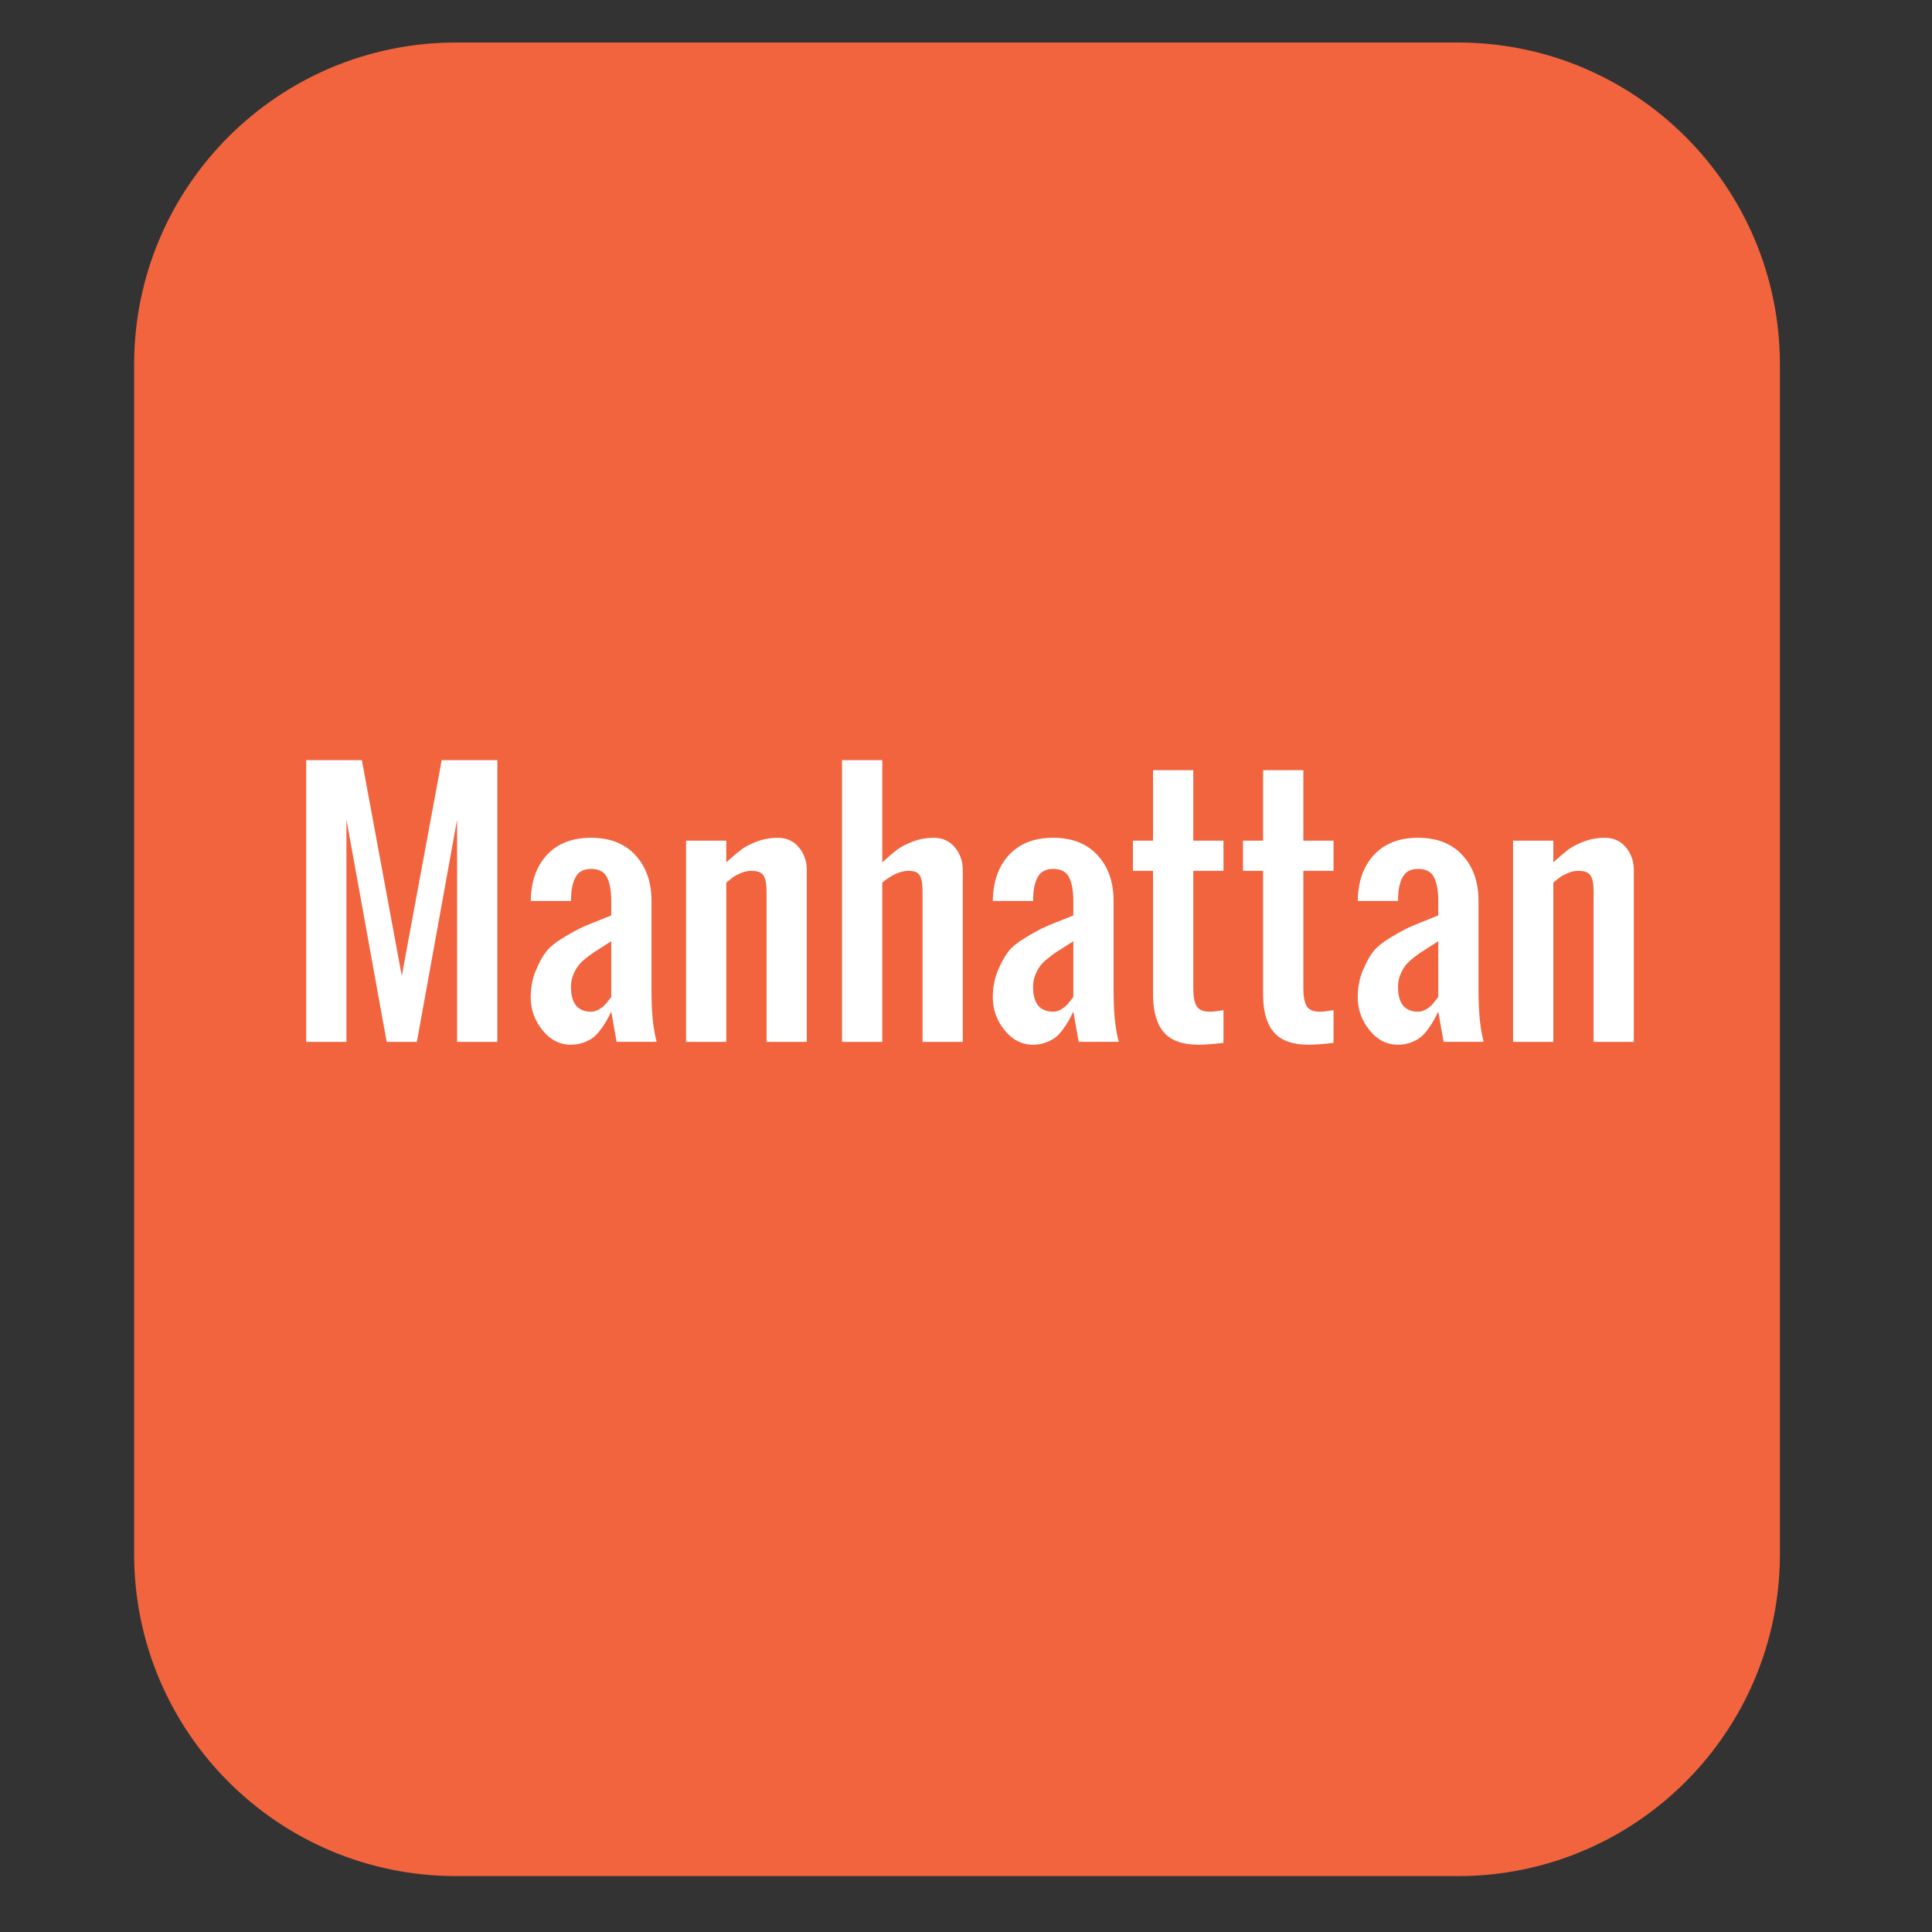 <?xml version="1.0" encoding="utf-8"?>
<!-- Generator: Adobe Illustrator 16.0.0, SVG Export Plug-In . SVG Version: 6.00 Build 0)  -->
<!DOCTYPE svg PUBLIC "-//W3C//DTD SVG 1.1//EN" "http://www.w3.org/Graphics/SVG/1.1/DTD/svg11.dtd">
<svg version="1.1" id="Layer_1" xmlns="http://www.w3.org/2000/svg" xmlns:xlink="http://www.w3.org/1999/xlink" x="0px" y="0px"
	 width="72px" height="72px" viewBox="0 0 72 72" enable-background="new 0 0 72 72" xml:space="preserve">
<rect x="0" y="0" width="72" height="72" fill="#333333" stroke="none"/>
<path fill="#F2643E" d="M66.332,57.917c0,6.627-5.373,12-12,12H16.999c-6.628,0-12-5.373-12-12V13.584c0-6.627,5.372-12,12-12
	h37.333c6.627,0,12,5.373,12,12V57.917z"/>
<g>
	<path fill="#FFFFFF" d="M11.411,38.828v-10.5h2.074l1.488,8.039l1.488-8.039h2.074v10.5h-1.5v-8.286l-1.5,8.286h-1.125l-1.5-8.286
		v8.286H11.411z"/>
	<path fill="#FFFFFF" d="M21.278,38.934c-0.418,0-0.772-0.182-1.063-0.543s-0.437-0.768-0.437-1.221
		c0-0.364,0.062-0.694,0.185-0.991s0.253-0.534,0.39-0.712s0.365-0.361,0.686-0.551s0.562-0.319,0.727-0.39s0.449-0.186,0.855-0.346
		c0.07-0.027,0.123-0.049,0.158-0.064v-0.539c0-0.379-0.053-0.673-0.158-0.882s-0.303-0.313-0.592-0.313
		c-0.258,0-0.442,0.089-0.554,0.267s-0.175,0.423-0.19,0.735c-0.004,0.043-0.006,0.107-0.006,0.193h-1.5
		c0.008-0.719,0.209-1.291,0.604-1.717s0.943-0.639,1.646-0.639c0.699,0,1.249,0.216,1.649,0.647s0.601,1.001,0.601,1.708v3.375
		c0,0.782,0.064,1.407,0.193,1.875h-1.494l-0.199-1.125c-0.078,0.156-0.142,0.277-0.19,0.363s-0.12,0.191-0.214,0.318
		s-0.188,0.225-0.281,0.293s-0.211,0.129-0.352,0.18S21.446,38.934,21.278,38.934z M22.028,37.703c0.105,0,0.208-0.031,0.308-0.094
		s0.175-0.123,0.226-0.182s0.113-0.137,0.188-0.234c0.012-0.02,0.021-0.033,0.029-0.041v-2.075
		c-0.062,0.043-0.166,0.109-0.311,0.199s-0.26,0.163-0.346,0.22s-0.189,0.135-0.311,0.234s-0.215,0.195-0.281,0.287
		s-0.125,0.204-0.176,0.337s-0.076,0.271-0.076,0.416C21.278,37.393,21.528,37.703,22.028,37.703z"/>
	<path fill="#FFFFFF" d="M25.567,38.828v-7.5h1.5v0.809c0.223-0.203,0.404-0.358,0.545-0.466s0.335-0.209,0.583-0.305
		s0.513-0.144,0.794-0.144c0.32,0,0.58,0.117,0.779,0.352s0.299,0.521,0.299,0.861v6.393h-1.5v-5.625
		c0-0.262-0.037-0.452-0.111-0.571s-0.225-0.179-0.451-0.179c-0.129,0-0.257,0.026-0.384,0.079s-0.222,0.102-0.284,0.146
		s-0.152,0.116-0.27,0.214v5.936H25.567z"/>
	<path fill="#FFFFFF" d="M31.38,38.828v-10.5h1.5v3.809c0.223-0.203,0.404-0.358,0.545-0.466s0.335-0.209,0.583-0.305
		s0.513-0.144,0.794-0.144c0.32,0,0.58,0.117,0.779,0.352s0.299,0.521,0.299,0.861v6.393h-1.5v-5.625
		c0-0.258-0.032-0.447-0.097-0.568s-0.204-0.182-0.419-0.182c-0.305,0-0.633,0.146-0.984,0.439v5.936H31.38z"/>
	<path fill="#FFFFFF" d="M38.499,38.934c-0.418,0-0.772-0.182-1.063-0.543s-0.437-0.768-0.437-1.221
		c0-0.364,0.062-0.694,0.185-0.991s0.253-0.534,0.39-0.712s0.365-0.361,0.686-0.551s0.562-0.319,0.727-0.39s0.449-0.186,0.855-0.346
		c0.07-0.027,0.123-0.049,0.158-0.064v-0.539c0-0.379-0.053-0.673-0.158-0.882s-0.303-0.313-0.592-0.313
		c-0.258,0-0.442,0.089-0.554,0.267s-0.175,0.423-0.19,0.735c-0.004,0.043-0.006,0.107-0.006,0.193h-1.5
		c0.008-0.719,0.209-1.291,0.604-1.717s0.943-0.639,1.646-0.639c0.699,0,1.249,0.216,1.649,0.647s0.601,1.001,0.601,1.708v3.375
		c0,0.782,0.064,1.407,0.193,1.875h-1.494l-0.199-1.125c-0.078,0.156-0.142,0.277-0.19,0.363s-0.12,0.191-0.214,0.318
		s-0.188,0.225-0.281,0.293s-0.211,0.129-0.352,0.18S38.667,38.934,38.499,38.934z M39.249,37.703c0.105,0,0.208-0.031,0.308-0.094
		s0.175-0.123,0.226-0.182s0.113-0.137,0.188-0.234c0.012-0.02,0.021-0.033,0.029-0.041v-2.075
		c-0.062,0.043-0.166,0.109-0.311,0.199s-0.26,0.163-0.346,0.22s-0.189,0.135-0.311,0.234s-0.215,0.195-0.281,0.287
		s-0.125,0.204-0.176,0.337s-0.076,0.271-0.076,0.416C38.499,37.393,38.749,37.703,39.249,37.703z"/>
	<path fill="#FFFFFF" d="M44.669,38.934c-0.59,0-1.019-0.15-1.286-0.451s-0.405-0.756-0.413-1.365v-4.665h-0.75v-1.125h0.75v-2.625
		h1.5v2.625h1.125v1.125H44.47v4.377c0,0.301,0.041,0.522,0.123,0.663s0.248,0.211,0.498,0.211c0.109,0,0.277-0.02,0.504-0.059
		v1.219C45.22,38.91,44.911,38.934,44.669,38.934z"/>
	<path fill="#FFFFFF" d="M48.771,38.934c-0.59,0-1.019-0.15-1.286-0.451s-0.405-0.756-0.413-1.365v-4.665h-0.75v-1.125h0.75v-2.625
		h1.5v2.625h1.125v1.125h-1.125v4.377c0,0.301,0.041,0.522,0.123,0.663s0.248,0.211,0.498,0.211c0.109,0,0.277-0.02,0.504-0.059
		v1.219C49.321,38.91,49.013,38.934,48.771,38.934z"/>
	<path fill="#FFFFFF" d="M52.099,38.934c-0.418,0-0.772-0.182-1.063-0.543s-0.437-0.768-0.437-1.221
		c0-0.364,0.062-0.694,0.185-0.991s0.253-0.534,0.39-0.712s0.365-0.361,0.686-0.551s0.562-0.319,0.727-0.39s0.449-0.186,0.855-0.346
		c0.07-0.027,0.123-0.049,0.158-0.064v-0.539c0-0.379-0.053-0.673-0.158-0.882s-0.303-0.313-0.592-0.313
		c-0.258,0-0.442,0.089-0.554,0.267s-0.175,0.423-0.19,0.735c-0.004,0.043-0.006,0.107-0.006,0.193h-1.5
		c0.008-0.719,0.209-1.291,0.604-1.717s0.943-0.639,1.646-0.639c0.699,0,1.249,0.216,1.649,0.647s0.601,1.001,0.601,1.708v3.375
		c0,0.782,0.064,1.407,0.193,1.875h-1.494l-0.199-1.125c-0.078,0.156-0.142,0.277-0.19,0.363s-0.12,0.191-0.214,0.318
		s-0.188,0.225-0.281,0.293s-0.211,0.129-0.352,0.18S52.267,38.934,52.099,38.934z M52.849,37.703c0.105,0,0.208-0.031,0.308-0.094
		s0.175-0.123,0.226-0.182s0.113-0.137,0.188-0.234c0.012-0.02,0.021-0.033,0.029-0.041v-2.075
		c-0.062,0.043-0.166,0.109-0.311,0.199s-0.26,0.163-0.346,0.22s-0.189,0.135-0.311,0.234s-0.215,0.195-0.281,0.287
		s-0.125,0.204-0.176,0.337s-0.076,0.271-0.076,0.416C52.099,37.393,52.349,37.703,52.849,37.703z"/>
	<path fill="#FFFFFF" d="M56.388,38.828v-7.5h1.5v0.809c0.223-0.203,0.404-0.358,0.545-0.466s0.335-0.209,0.583-0.305
		s0.513-0.144,0.794-0.144c0.32,0,0.58,0.117,0.779,0.352s0.299,0.521,0.299,0.861v6.393h-1.5v-5.625
		c0-0.262-0.037-0.452-0.111-0.571s-0.225-0.179-0.451-0.179c-0.129,0-0.257,0.026-0.384,0.079s-0.222,0.102-0.284,0.146
		s-0.152,0.116-0.27,0.214v5.936H56.388z"/>
</g>
</svg>
